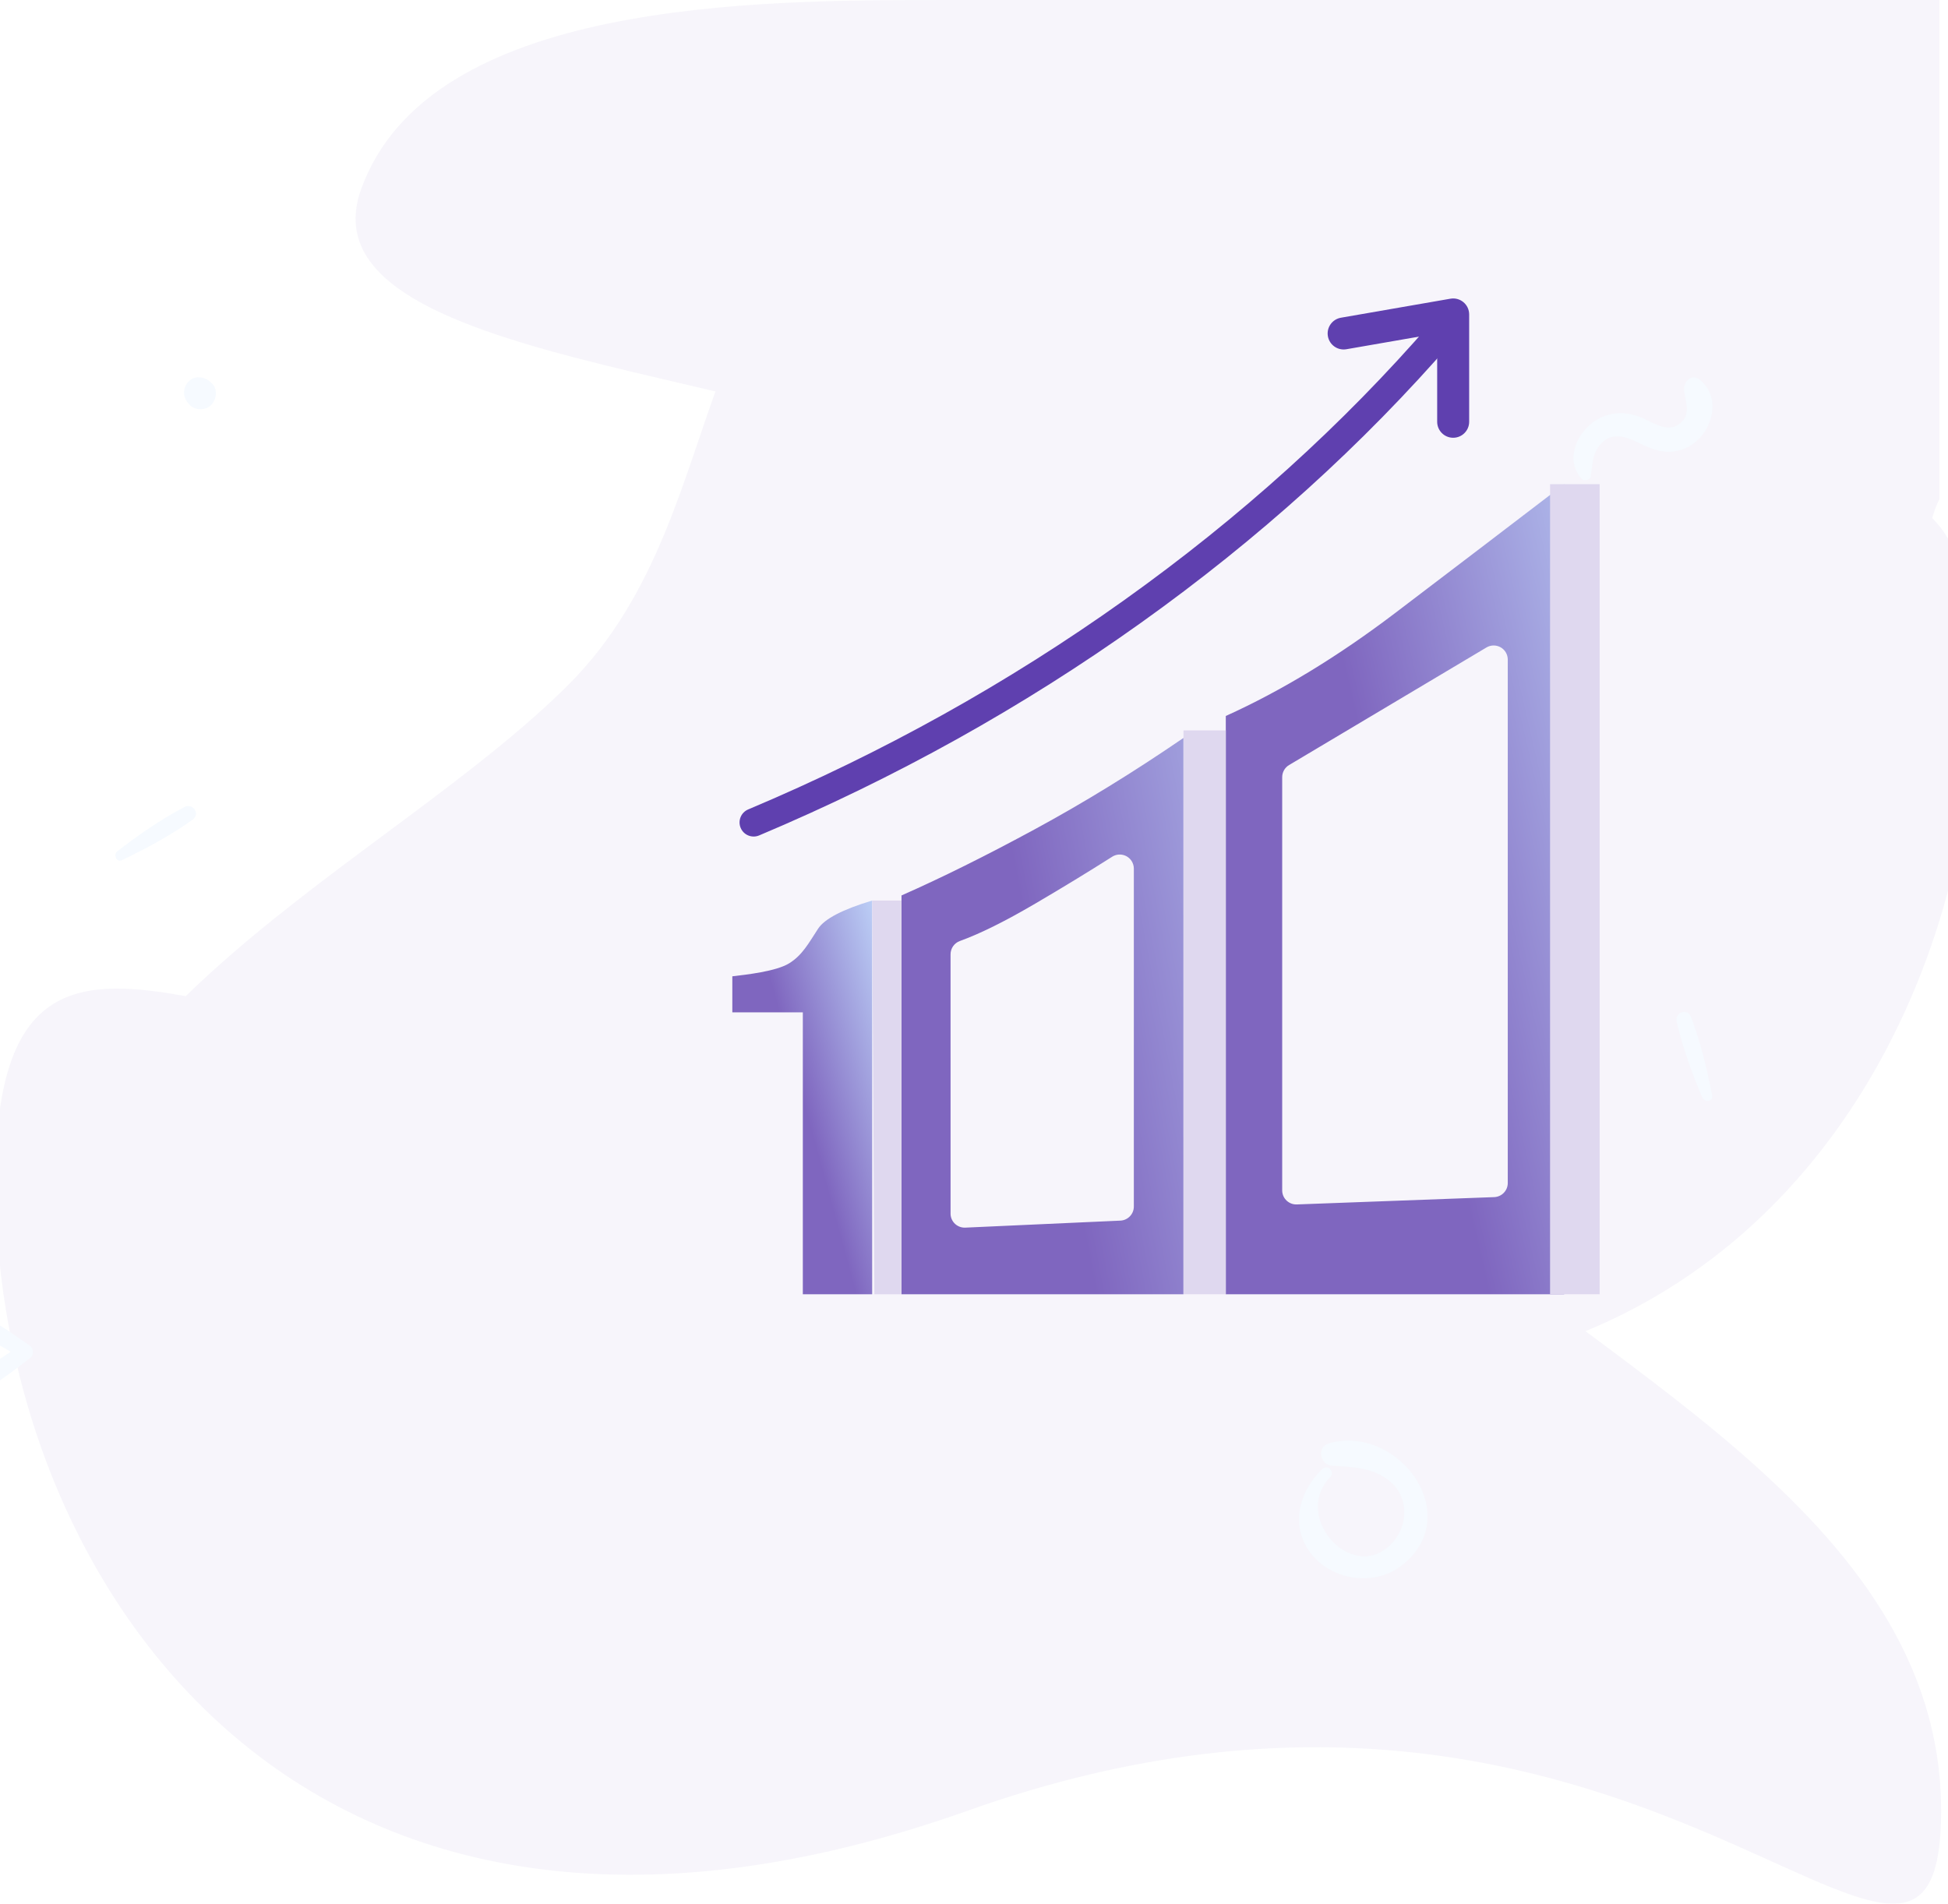 <svg xmlns="http://www.w3.org/2000/svg" width="133" height="130" viewBox="0 0 133 130">
  <defs>
    <linearGradient id="ic_invest_hundered_mf-a" x1="50%" x2="115.409%" y1="50%" y2="0%">
      <stop offset="0%" stop-color="#7F66BF"/>
      <stop offset="100%" stop-color="#C6E0FF"/>
    </linearGradient>
    <linearGradient id="ic_invest_hundered_mf-b" x1="50%" x2="183.215%" y1="50%" y2="0%">
      <stop offset="0%" stop-color="#7F66BF"/>
      <stop offset="100%" stop-color="#C6E0FF"/>
    </linearGradient>
    <linearGradient id="ic_invest_hundered_mf-c" x1="50%" x2="140.474%" y1="50%" y2="0%">
      <stop offset="0%" stop-color="#7F66BF"/>
      <stop offset="100%" stop-color="#C6E0FF"/>
    </linearGradient>
  </defs>
  <g fill="none" fill-rule="evenodd" transform="translate(-5)">
    <g fill-rule="nonzero" opacity=".05">
      <path fill="#4F2DA7" d="M97.948,55.285 C110.831,55.285 133.083,55.285 137.768,42.402 C142.453,29.52 103.502,30.275 94.435,21.208 C85.368,12.141 70.748,13.123 56.957,13.123 C43.166,13.123 45.78,-2.076 34.705,0.24 C23.63,2.557 33.534,14.166 30.02,21.208 C30.02,25.584 30.02,36.943 30.02,55.285 C60.861,55.285 83.504,55.285 97.948,55.285 Z" transform="rotate(180 83.718 27.643)"/>
      <path fill="#4F2DA7" d="M71.107,123.637 C117.091,107.287 137.529,144.074 137.529,123.637 C137.529,103.199 113.004,92.981 100.741,80.718 C88.479,68.456 93.845,48.018 75.194,48.018 C56.543,48.018 65.94,59.475 45.56,68.456 C25.18,77.437 4.685,54.149 4.685,80.718 C4.685,107.287 25.122,139.987 71.107,123.637 Z"/>
      <path fill="#4F2DA7" d="M73.449,89.673 C119.433,73.323 139.871,110.11 139.871,89.673 C139.871,69.235 115.346,59.017 103.083,46.754 C90.821,34.492 96.187,14.054 77.537,14.054 C58.886,14.054 68.282,25.511 47.902,34.492 C27.522,43.473 7.027,20.185 7.027,46.754 C7.027,73.323 27.465,106.023 73.449,89.673 Z" transform="matrix(-1 0 0 1 146.898 0)"/>
      <path fill="#3792FC" d="M13.316 58.742C14.969 57.951 16.663 57.04 18.154 55.97 18.701 55.577 18.162 54.811 17.587 55.115 15.994 55.949 14.438 57.027 13.02 58.126 12.728 58.345 12.939 58.92 13.316 58.742L13.316 58.742zM121.899 74.824C121.555 73.024 121.105 71.152 120.448 69.438 120.209 68.81 119.33 69.134 119.476 69.77 119.877 71.525 120.525 73.3 121.226 74.953 121.368 75.29 121.98 75.233 121.899 74.824L121.899 74.824zM19.436 26.147C19.404 26.118 19.376 26.09 19.343 26.066 18.934 25.701 18.261 25.632 17.864 26.066 17.463 26.503 17.475 27.107 17.864 27.545 17.892 27.577 17.921 27.606 17.945 27.638 18.31 28.051 19.068 28.039 19.436 27.638 19.801 27.237 19.874 26.536 19.436 26.147L19.436 26.147zM113.614 32.514C113.716 31.843 113.697 31.207 114.069 30.615 114.818 29.441 115.88 29.734 116.907 30.253 117.954 30.782 118.943 31.095 120.078 30.605 121.855 29.837 122.692 27.155 120.994 25.893 120.445 25.482 119.902 26.157 119.976 26.676 120.078 27.395 120.436 28.193 119.819 28.809 118.992 29.636 118.023 28.941 117.196 28.57 116.305 28.168 115.356 28.08 114.441 28.452 112.86 29.093 111.71 31.237 112.968 32.685 113.144 32.886 113.57 32.793 113.614 32.514L113.614 32.514zM95.279 100.319C93.654 101.879 93.039 104.306 94.586 106.184 96.043 107.951 98.871 108.32 100.69 106.915 105.092 103.517 100.502 97.257 95.758 98.552 94.877 98.791 95.098 100.047 95.965 100.093 97.35 100.17 98.839 100.222 99.946 101.199 101.137 102.242 101.163 104.009 100.185 105.213 97.596 108.391 93.104 103.711 95.822 100.863 96.172 100.507 95.641 99.976 95.279 100.319L95.279 100.319zM.011 89.968C.518 91.853 1.075 93.716 1.659 95.578 1.797 96.025 2.221 96.168 2.607 95.904 4.123 94.873 5.633 93.864 7.071 92.724 7.347 92.503 7.286 92.062 7.016 91.875 5.335 90.723 3.07 89.02.937 89.009.397 89.004.017 89.77.568 90.084 1.428 90.58 2.458 90.756 3.379 91.136 4.437 91.577 5.489 92.095 6.426 92.762 6.448 92.454 6.47 92.145 6.487 91.836 4.883 92.823 3.373 93.931 1.852 95.033 2.15 95.093 2.453 95.154 2.75 95.215 2.1 93.374 1.433 91.55.711 89.737.557 89.356-.093 89.566.011 89.968L.011 89.968z"/>
    </g>
    <g transform="translate(55 20)">
      <g fill-rule="nonzero">
        <path fill="url(#ic_invest_hundered_mf-a)" d="M4.813,27.669 L4.813,8.417 L0,8.417 L0,5.956 C0.938,5.846 2.985,5.622 3.879,5.07 C4.774,4.517 5.194,3.722 5.854,2.708 C6.294,2.033 7.525,1.391 9.547,0.783 L9.547,27.669 L4.813,27.669 Z" transform="translate(0 40.714)"/>
        <g fill="#5F40AF" transform="translate(.456)">
          <path d="M1.374,37.05 C10.673,33.132 19.352,28.3 27.407,22.555 C35.466,16.808 42.578,10.377 48.742,3.264 C49.09,2.863 49.046,2.255 48.645,1.907 C48.243,1.558 47.635,1.602 47.287,2.004 C41.225,9 34.226,15.328 26.29,20.988 C18.35,26.65 9.796,31.412 0.626,35.275 C0.136,35.482 -0.093,36.046 0.113,36.536 C0.319,37.026 0.884,37.256 1.374,37.05 Z"/>
          <path d="M47.423,8.962 C47.381,9.564 47.835,10.086 48.437,10.128 C49.038,10.17 49.56,9.716 49.602,9.114 L50.113,1.804 C50.161,1.128 49.587,0.572 48.912,0.642 L41.362,1.416 C40.762,1.478 40.325,2.014 40.387,2.614 C40.449,3.214 40.985,3.651 41.585,3.589 L47.844,2.947 L47.423,8.962 Z" transform="rotate(-4 45.249 5.383)"/>
        </g>
      </g>
      <path fill="url(#ic_invest_hundered_mf-b)" d="M30.803,30.392 L30.803,68.382 L11.551,68.382 L11.551,41.148 C14.293,39.939 17.335,38.429 20.675,36.616 C24.016,34.804 27.392,32.729 30.803,30.392 Z M27.263,38.802 C26.979,38.353 26.384,38.22 25.935,38.505 C24.265,39.565 22.512,40.633 20.675,41.71 C18.619,42.915 16.906,43.765 15.535,44.26 C15.154,44.398 14.9,44.76 14.899,45.166 L14.899,45.166 L14.9,62.893 L14.9,62.893 L14.9,62.915 C14.924,63.446 15.375,63.857 15.906,63.833 L15.906,63.833 L26.494,63.354 C27.008,63.33 27.413,62.907 27.413,62.392 L27.413,62.392 L27.413,39.318 C27.413,39.135 27.361,38.956 27.263,38.802 Z"/>
      <path fill="url(#ic_invest_hundered_mf-c)" d="M56.794,13.064 L56.794,68.382 L33.691,68.382 L33.691,28.893 C37.494,27.173 41.345,24.832 45.243,21.871 C49.14,18.91 52.991,15.974 56.794,13.064 Z M52.808,24.549 C52.536,24.092 51.945,23.943 51.488,24.215 L51.488,24.215 L38.012,32.243 C37.72,32.417 37.542,32.731 37.542,33.07 L37.542,33.07 L37.542,61.305 L37.542,61.305 L37.542,61.323 C37.562,61.854 38.009,62.269 38.54,62.249 L38.54,62.249 L52.016,61.749 C52.534,61.729 52.943,61.304 52.943,60.787 L52.943,60.787 L52.943,25.042 C52.943,24.868 52.896,24.698 52.808,24.549 Z"/>
      <polygon fill="#DFD8EF" points="30.803 29.878 33.691 29.878 33.691 68.382 30.803 68.382"/>
      <polygon fill="#DFD8EF" points="9.547 41.497 11.547 41.497 11.547 68.382 9.699 68.382"/>
      <polygon fill="#DFD8EF" points="55.831 13.064 59.217 13.064 59.217 68.382 55.831 68.382"/>
    </g>
  </g>
</svg>
